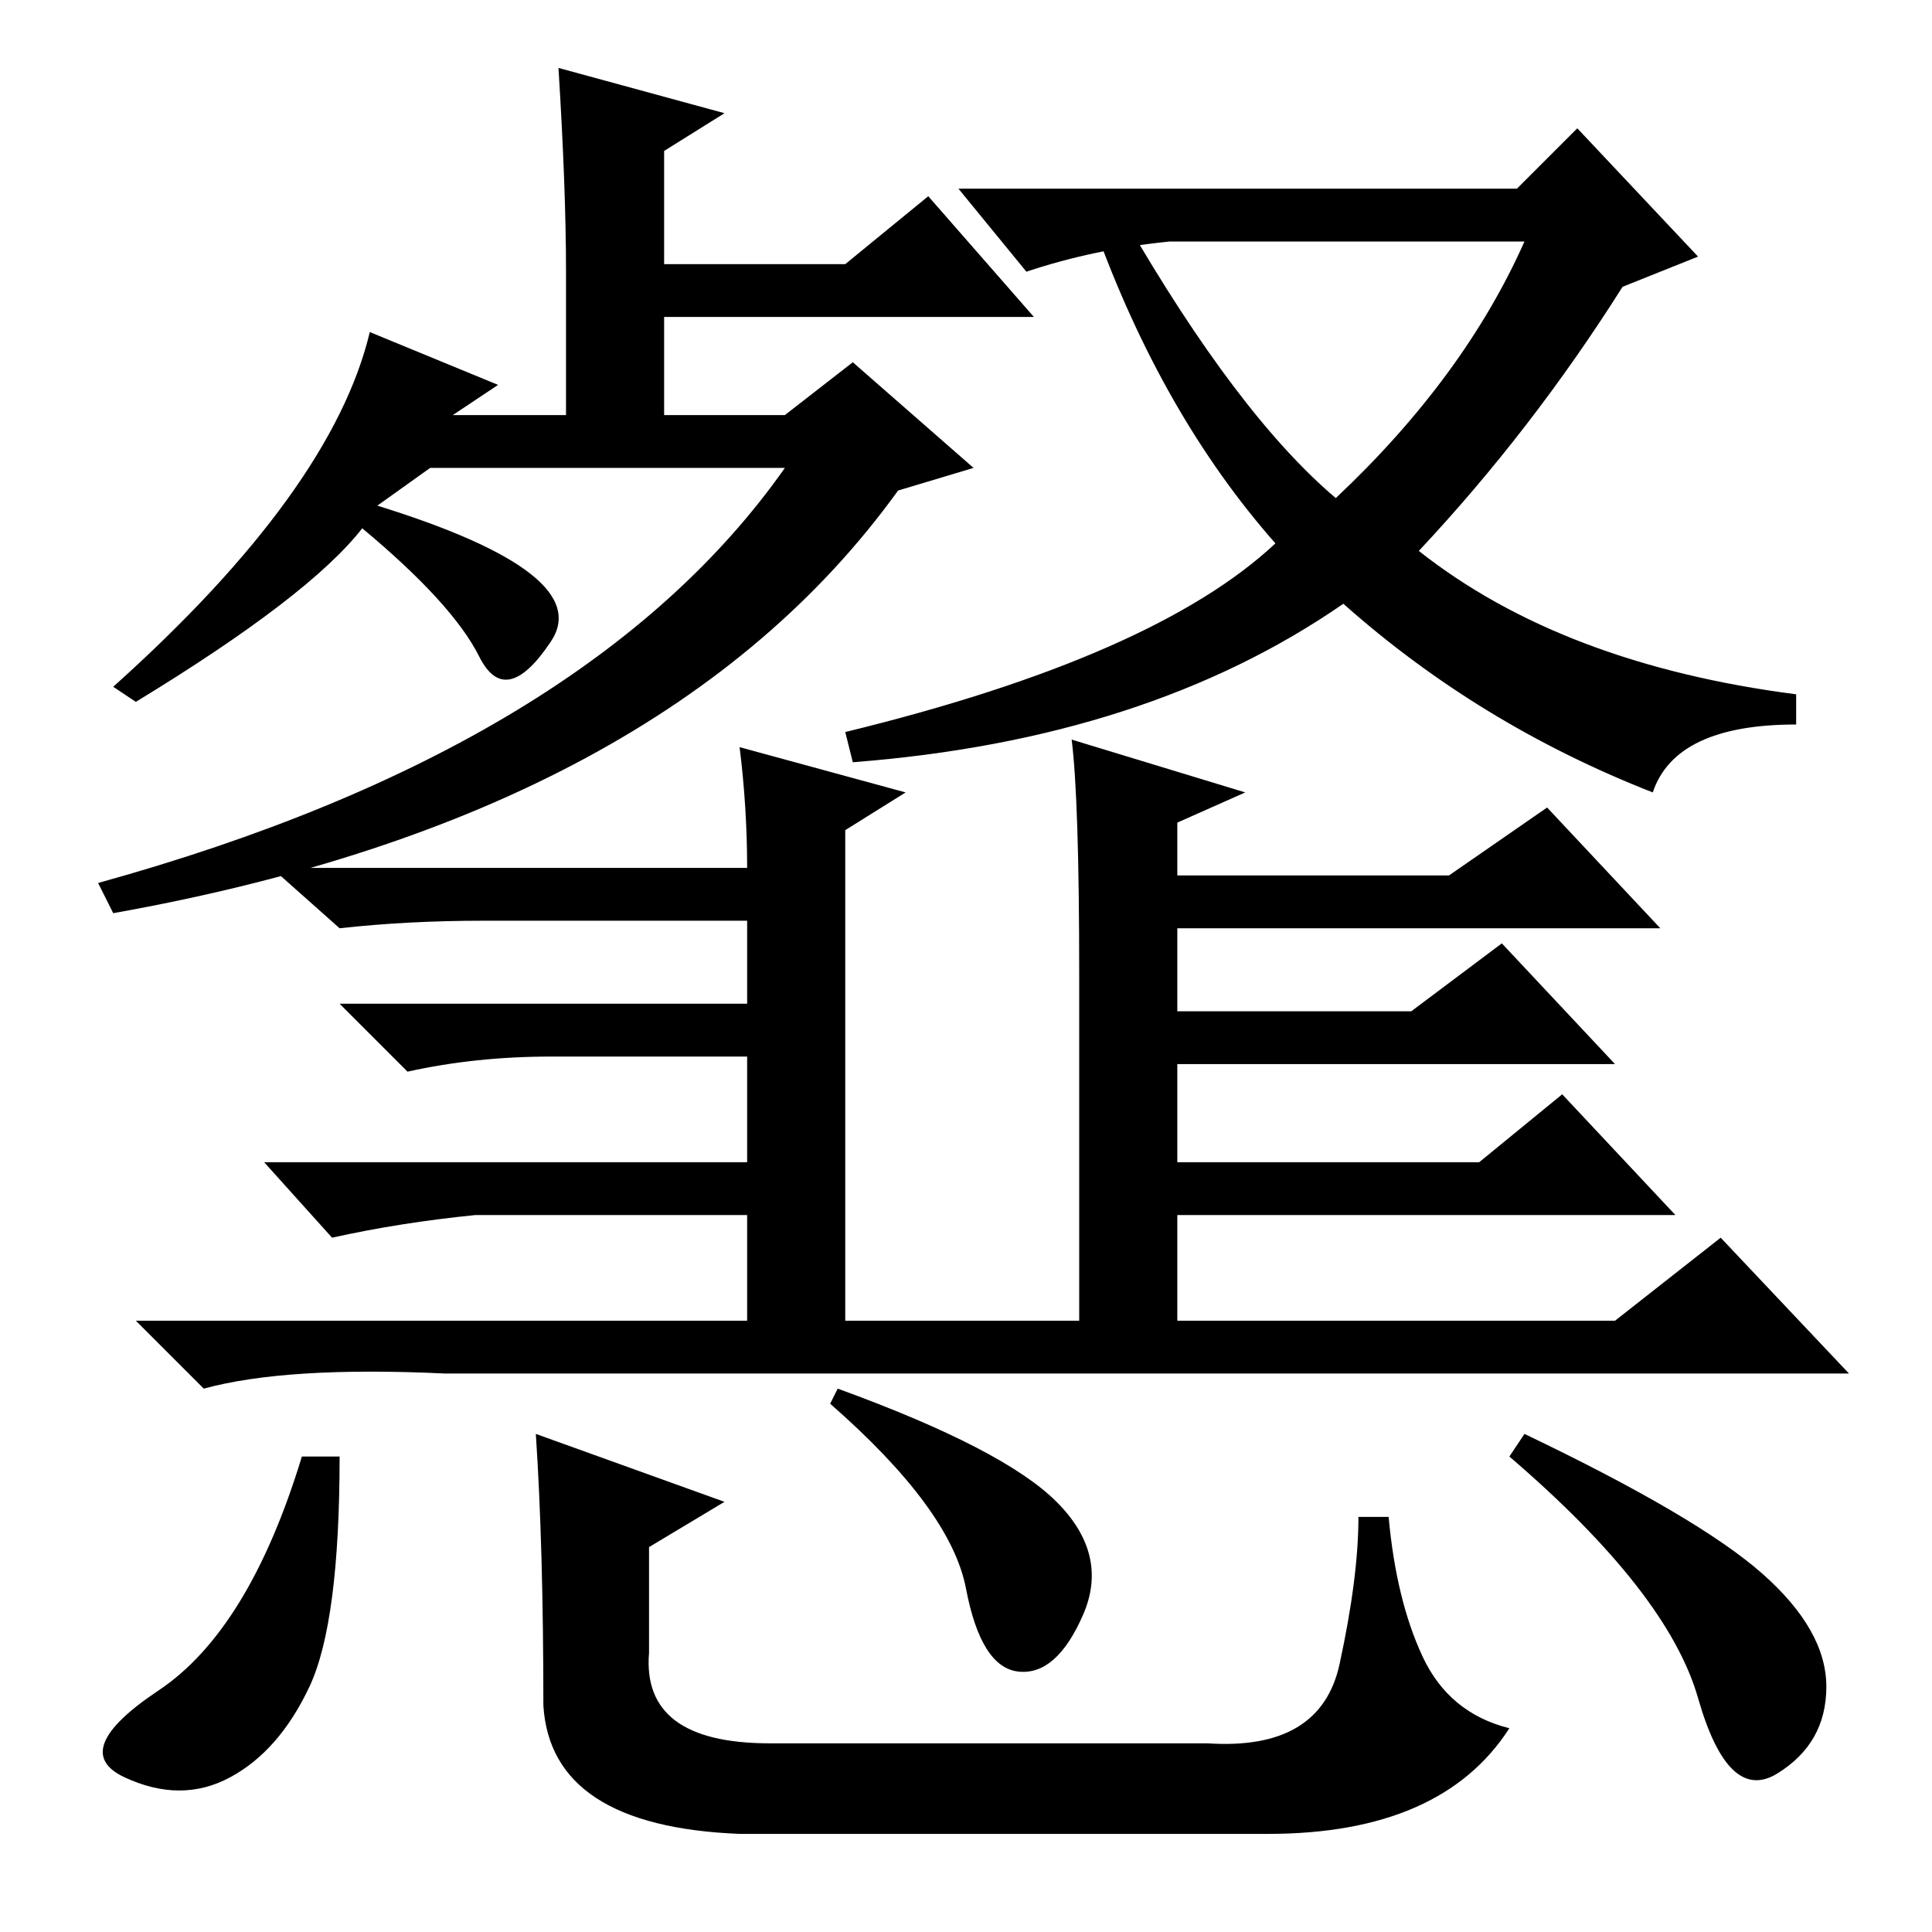 <?xml version="1.0" standalone="no"?>
<!DOCTYPE svg PUBLIC "-//W3C//DTD SVG 1.1//EN" "http://www.w3.org/Graphics/SVG/1.1/DTD/svg11.dtd" >
<svg xmlns="http://www.w3.org/2000/svg" xmlns:xlink="http://www.w3.org/1999/xlink" version="1.1" viewBox="0 -36 256 256">
  <g transform="matrix(1 0 0 -1 0 220)">
   <path fill="currentColor"
d="M75 220q0 11 -1 27l22 -6l-8 -5v-15h24l11 9l14 -16h-49v-13h16l9 7l16 -14l-10 -3q-31 -43 -104 -56l-2 4q65 18 91 55h-47l-7 -5q29 -9 23 -18t-9.5 -2t-15.5 17q-7 -9 -30 -23l-3 2q29 26 34 47l17 -7l-6 -4h15v19zM98 157l22 -6l-8 -5v-68h-13v17h-36q-10 -1 -19 -3
l-9 10h64v14h-26q-10 0 -19 -2l-9 9h54v11h-35q-10 0 -19 -1l-9 8h63q0 8 -1 16zM143 127q0 23 -1 31l23 -7l-9 -4v-7h36l13 9l15 -16h-64v-11h31l12 9l15 -16h-58v-13h40l11 9l15 -16h-66v-17h-13v49zM214 81l14 11l17 -18h-186q-21 1 -32 -2l-9 9h196zM45 63
q0 -22 -4 -30.5t-10.5 -12t-14 0t4.5 11.5t19 31h5zM111 72q22 -8 29 -15t3.5 -15t-8.5 -7.5t-7 11t-18 24.5zM202 66q23 -11 31.5 -18.5t8.5 -15t-6.5 -11.5t-10.5 10t-25 32zM71 66l25 -9l-10 -6v-14q-1 -12 16 -12h58q15 -1 17.5 10.5t2.5 19.5h4q1 -11 4.5 -18.5
t11.5 -9.5q-9 -14 -32 -14h-70q-25 1 -26 17q0 21 -1 36zM201 231l8 8l16 -17l-10 -4q-12 -19 -27 -35q19 -15 50 -19v-4q-16 0 -19 -9q-23 9 -41 25q-26 -18 -65 -21l-1 4q41 10 57 25q-15 17 -24 42l4 1q15 -26 28 -37q17 16 25 34h-47q-10 -1 -19 -4l-9 11h74z" />
  </g>

</svg>
